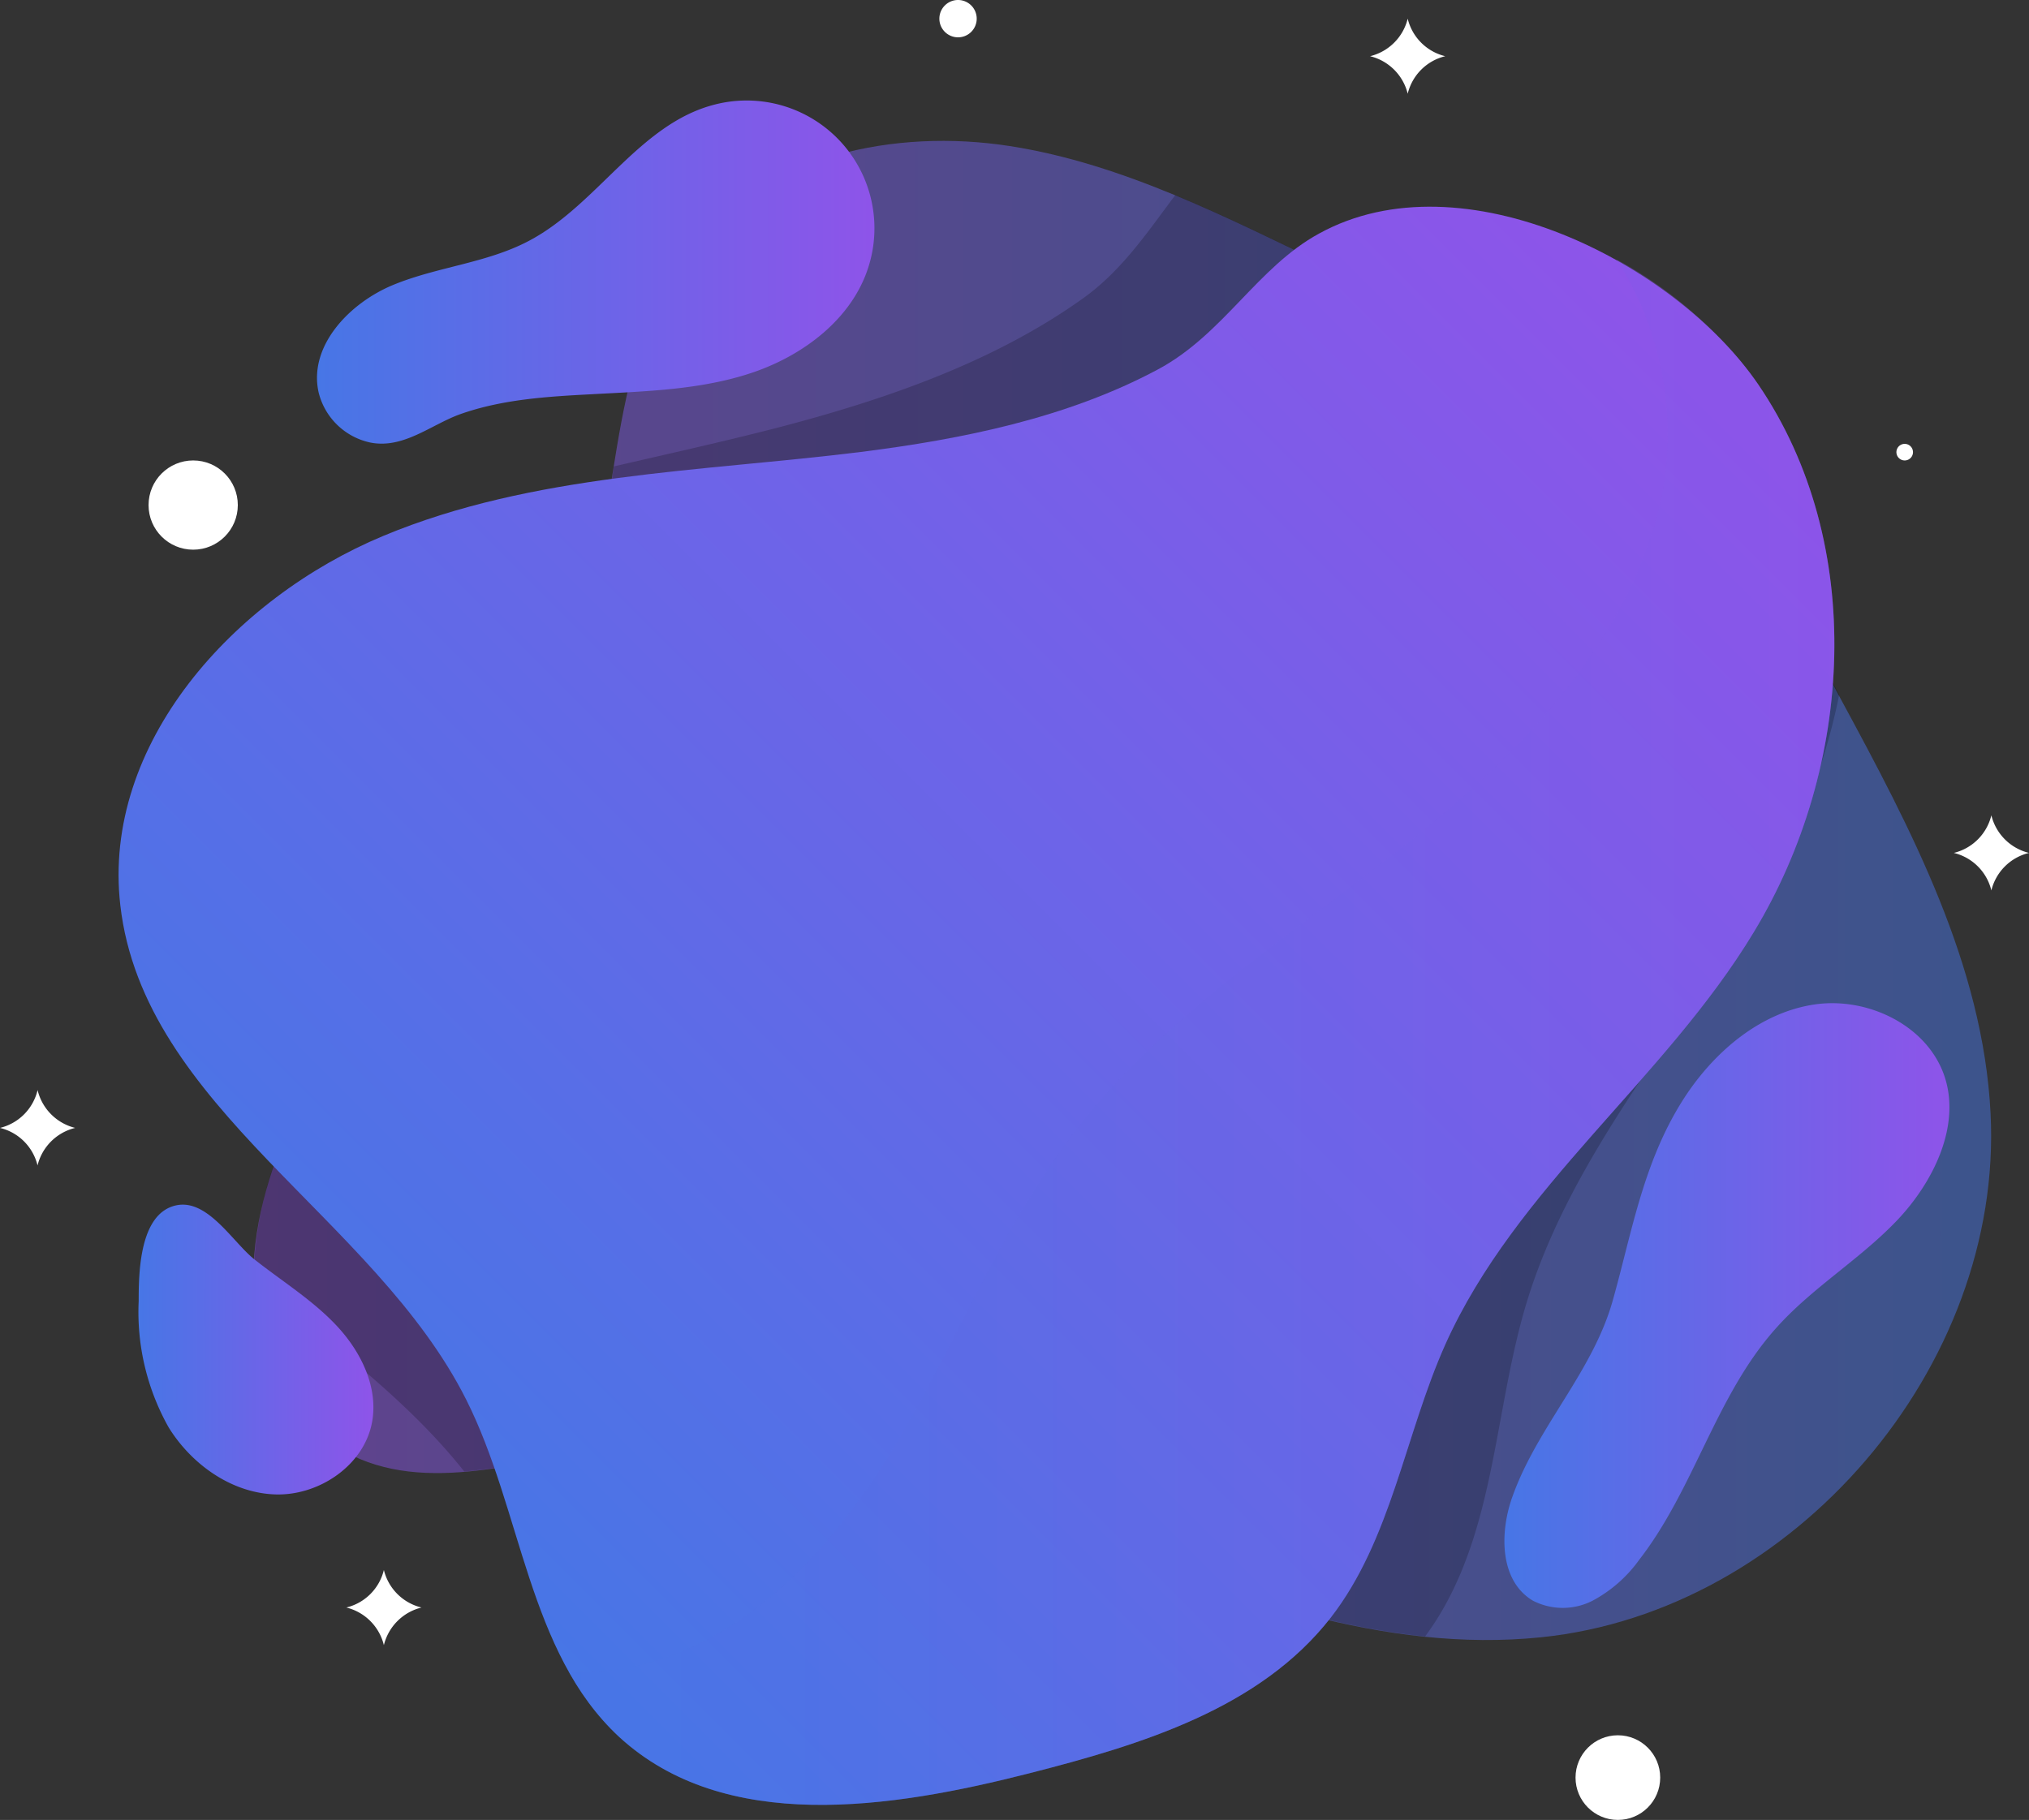 <svg xmlns="http://www.w3.org/2000/svg" xmlns:xlink="http://www.w3.org/1999/xlink" viewBox="0 0 203.23 182.33"><rect x="0" y="0" width="203.23" height="182.33" fill="#333333" stroke="none"/><defs><linearGradient id="linear-gradient" x1="25.37" y1="89.21" x2="199.46" y2="89.21" gradientUnits="userSpaceOnUse"><stop offset="0" stop-color="#8e54e9"/><stop offset="1" stop-color="#4776e6"/></linearGradient><linearGradient id="linear-gradient-2" x1="39.66" y1="151.6" x2="164.86" y2="26.39" gradientUnits="userSpaceOnUse"><stop offset="0" stop-color="#4776e6"/><stop offset="1" stop-color="#8e54e9"/></linearGradient><linearGradient id="linear-gradient-3" x1="31.75" y1="27.28" x2="87.56" y2="27.28" xlink:href="#linear-gradient-2"/><linearGradient id="linear-gradient-4" x1="150.63" y1="130.78" x2="195.25" y2="130.78" xlink:href="#linear-gradient-2"/><linearGradient id="linear-gradient-5" x1="13.87" y1="135.21" x2="37.4" y2="135.21" xlink:href="#linear-gradient-2"/><linearGradient id="linear-gradient-6" x1="57.03" y1="103.4" x2="183.77" y2="103.4" xlink:href="#linear-gradient-2"/></defs><g style="isolation:isolate"><g id="Layer_2" data-name="Layer 2"><g id="OBJECTS"><path d="M133.54,26.91c-10.47-5-20.95-10.5-32.42-12.28s-24.4.93-31.73,9.93c-8.27,10.15-7.2,24.74-10.86,37.31-5.64,19.35-22.48,33.52-30.08,52.19-2.2,5.4-3.61,11.28-2.89,17.07s3.83,11.47,8.94,14.29c8.18,4.52,18.18.74,27.44-.5,31.51-4.24,60.81,22.37,92.44,19.11,25.29-2.6,46.31-27.1,45-52.5-.75-14.81-7.93-28.43-15-41.49L174.73,52c-2.06-3.84-4.91-12.86-8.51-15.25-3.4-2.26-12.32-1.8-16.6-3.15C145.12,32.15,138,26.91,133.54,26.91Z" opacity="0.5" fill="url(#linear-gradient)"/><path d="M180.31,82a59.89,59.89,0,0,0,3.91-12.41q-4.74-8.82-9.49-17.65c-2.06-3.84-4.91-12.86-8.51-15.25-3.4-2.26-12.32-1.8-16.6-3.15-4.5-1.41-11.61-6.65-16.08-6.65-5.23-2.5-10.46-5.12-15.82-7.34-2.74,3.63-5.3,7.52-9.24,10.34-9.06,6.48-20.06,10.22-30.76,13-5.36,1.38-10.81,2.58-16.24,3.84a126,126,0,0,1-2.95,15.15c-5.64,19.35-22.48,33.52-30.08,52.19a37,37,0,0,0-3.06,14.35c7.46,5.94,15.35,11.73,21.11,19,5.09-.42,10.37-1.85,15.44-2.53,27.61-3.72,53.53,16.25,80.8,19.06a28,28,0,0,0,1.6-2.41c5.47-9.28,5.44-20.69,8.56-31C158.29,112.73,172.79,99.08,180.31,82Z" opacity="0.2"/><path d="M86.22,45.28c-16.12,2-32.83,2.16-47.83,8.41s-28.19,20.85-26.34,37C14.38,111,37.5,121.94,46.69,140.21,52.31,151.37,52.86,165.51,62,174c10.59,9.75,27.22,7.21,41.17,3.64,11.15-2.85,23-6.46,30.1-15.55,6.11-7.86,7.44-18.34,11.51-27.43,7.07-15.73,22-26.54,30.9-41.3,10-16.53,11.3-38.87.44-54.83-8.25-12.14-29.62-23.05-44-15.13C125.94,26.77,122.55,33.49,116,37,106.9,41.88,96.36,44,86.22,45.28Z" fill="url(#linear-gradient-2)"/><path d="M59.21,39.5c5.44-.3,11-.43,16.15-2.17s10-5.41,11.63-10.6A12.8,12.8,0,0,0,71.57,10.48C64,12.42,59.82,20.56,52.92,24.16c-4.21,2.21-9.15,2.57-13.55,4.39s-8.51,6.15-7.45,10.79a6.79,6.79,0,0,0,5.19,5c3.32.65,6.09-1.81,9-2.85C50.32,40,54.84,39.73,59.21,39.5Z" fill="url(#linear-gradient-3)"/><path d="M169,109.54c3-4.41,7.44-8.1,12.7-8.9s11.2,2,13,7-1,10.77-4.73,14.67-8.52,6.74-12.11,10.79c-6,6.72-8.15,16.05-13.66,23.15a13.64,13.64,0,0,1-4.67,4.11,6.55,6.55,0,0,1-6,0c-3.35-2-3.35-6.88-2-10.53,2.49-6.91,8-12.41,10-19.51S164.65,116,169,109.54Z" fill="url(#linear-gradient-4)"/><path d="M25.48,126.17c2.78,2.2,5.84,4.08,8.26,6.67s4.16,6.13,3.53,9.62c-.78,4.32-5.28,7.39-9.67,7.26s-8.41-3-10.71-6.72a23.59,23.59,0,0,1-3-12.65c0-2.91.09-8.85,3.8-9.6C20.83,120.12,23.35,124.49,25.48,126.17Z" fill="url(#linear-gradient-5)"/><path d="M161.92,26a32.34,32.34,0,0,1,4.5,23.78c-3.06,14.37-14.07,25.67-25.58,34.79s-24.25,17.16-33.21,28.81c-6.71,8.73-11,19.06-16.38,28.66s-12.53,18.88-22.64,23.28A27.23,27.23,0,0,1,57,167.51,26.35,26.35,0,0,0,62,174c10.59,9.75,27.22,7.21,41.17,3.64,11.15-2.85,23-6.46,30.1-15.55,6.11-7.86,7.44-18.34,11.51-27.43,7.07-15.73,22-26.54,30.9-41.3,10-16.53,11.3-38.87.44-54.83A42.35,42.35,0,0,0,161.92,26Z" opacity="0.3" fill="url(#linear-gradient-6)" style="mix-blend-mode:screen"/><path d="M141,1.87h0a5.1,5.1,0,0,0,3.76,3.76h0A5.1,5.1,0,0,0,141,9.39h0a5.13,5.13,0,0,0-3.77-3.76h0A5.13,5.13,0,0,0,141,1.87Z" fill="#fff"/><path d="M199.46,81.68h0a5.13,5.13,0,0,0,3.77,3.77h0a5.11,5.11,0,0,0-3.77,3.76h0a5.1,5.1,0,0,0-3.76-3.76h0a5.11,5.11,0,0,0,3.76-3.77Z" fill="#fff"/><path d="M3.76,109.19h0A5.14,5.14,0,0,0,7.53,113h0a5.13,5.13,0,0,0-3.77,3.76h0A5.1,5.1,0,0,0,0,113H0a5.11,5.11,0,0,0,3.76-3.77Z" fill="#fff"/><path d="M38.45,157.29h0a5.11,5.11,0,0,0,3.77,3.76h0a5.14,5.14,0,0,0-3.77,3.77h0a5.13,5.13,0,0,0-3.76-3.77h0a5.1,5.1,0,0,0,3.76-3.76Z" fill="#fff"/><circle cx="19.35" cy="50.6" r="4.47" fill="#fff"/><path d="M97.83,1.87A1.87,1.87,0,1,1,96,0,1.87,1.87,0,0,1,97.83,1.87Z" fill="#fff"/><circle cx="162.05" cy="178.09" r="4.24" fill="#fff"/><path d="M191.61,45.3a.83.83,0,1,1-.83-.83A.83.83,0,0,1,191.61,45.3Z" fill="#fff"/></g></g></g></svg>